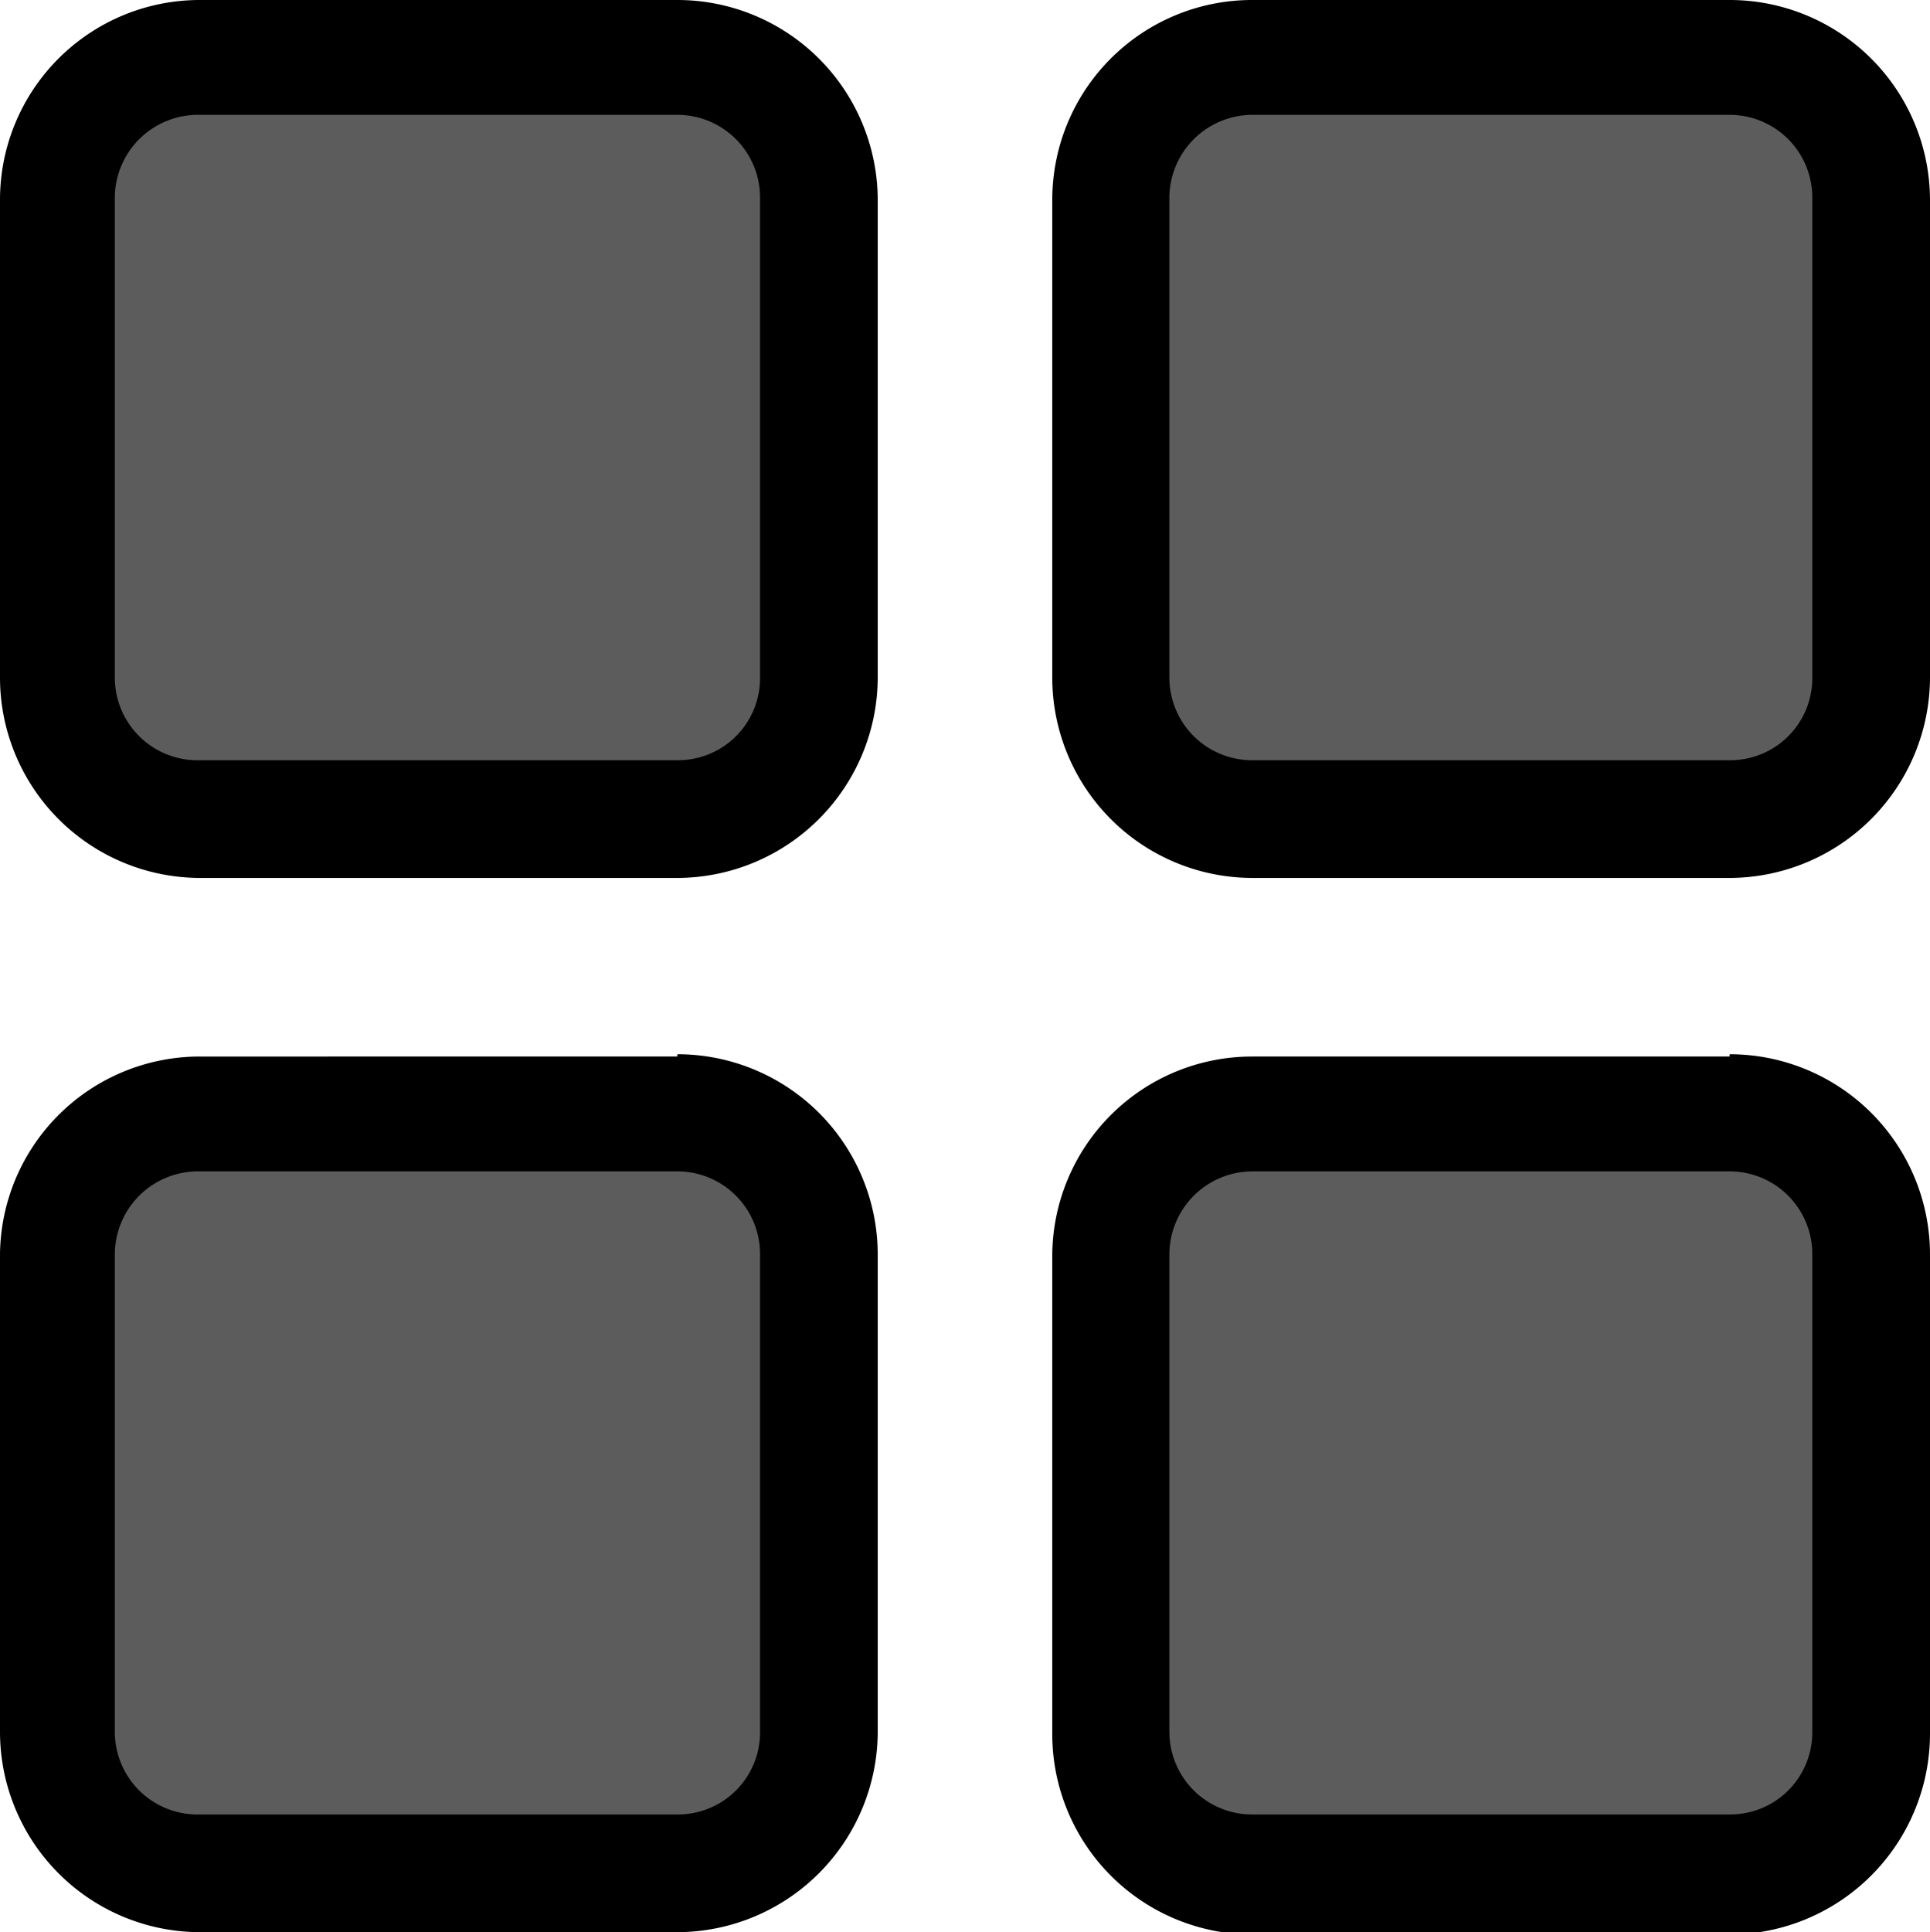 <svg xmlns="http://www.w3.org/2000/svg" viewBox="0 0 33.62 33.65">
    <g data-name="Layer 2">
        <rect fill="#5c5c5c" rx="3" x="0.2" y="0.2" width="14.2" height="14.2"></rect>
        <rect fill="#5c5c5c" rx="3" x="19.2" y="0.2" width="14.2" height="14.2"></rect>
        <rect fill="#5c5c5c" rx="3" x="0.2" y="19.2" width="14.2" height="14.2"></rect>
        <rect fill="#5c5c5c" rx="3" x="19.2" y="19.2" width="14.2" height="14.2"></rect>
        <path d="M11.8 2a1.44 1.44 0 0 1 1.44 1.44v8.36a1.43 1.43 0 0 1-1.44 1.44H3.48A1.44 1.44 0 0 1 2 11.8V3.48A1.45 1.45 0 0 1 3.48 2h8.32m0-2H3.48A3.48 3.48 0 0 0 0 3.48v8.32a3.49 3.49 0 0 0 3.48 3.49h8.32a3.5 3.5 0 0 0 3.49-3.49V3.48A3.49 3.49 0 0 0 11.8 0zm18.33 2a1.44 1.44 0 0 1 1.44 1.44v8.36a1.43 1.43 0 0 1-1.44 1.44h-8.32a1.44 1.44 0 0 1-1.44-1.44V3.48A1.45 1.45 0 0 1 21.81 2h8.32m0-2h-8.32a3.48 3.48 0 0 0-3.48 3.48v8.32a3.49 3.49 0 0 0 3.48 3.49h8.32a3.5 3.5 0 0 0 3.49-3.49V3.48A3.49 3.49 0 0 0 30.13 0zm0 20.4a1.44 1.44 0 0 1 1.44 1.44v8.32a1.43 1.43 0 0 1-1.44 1.44h-8.32a1.44 1.44 0 0 1-1.44-1.44v-8.32a1.45 1.45 0 0 1 1.44-1.44h8.32m0-2h-8.32a3.48 3.48 0 0 0-3.48 3.48v8.32a3.49 3.49 0 0 0 3.48 3.49h8.32a3.5 3.5 0 0 0 3.49-3.49v-8.36a3.49 3.49 0 0 0-3.49-3.48zm-18.33 2a1.44 1.44 0 0 1 1.44 1.44v8.32a1.43 1.43 0 0 1-1.44 1.44H3.48A1.44 1.44 0 0 1 2 30.16v-8.32a1.45 1.45 0 0 1 1.48-1.44h8.32m0-2H3.48A3.48 3.48 0 0 0 0 21.84v8.32a3.49 3.49 0 0 0 3.48 3.49h8.32a3.5 3.5 0 0 0 3.49-3.49v-8.32a3.49 3.49 0 0 0-3.49-3.48z" data-name="Layer 1"/></g></svg>